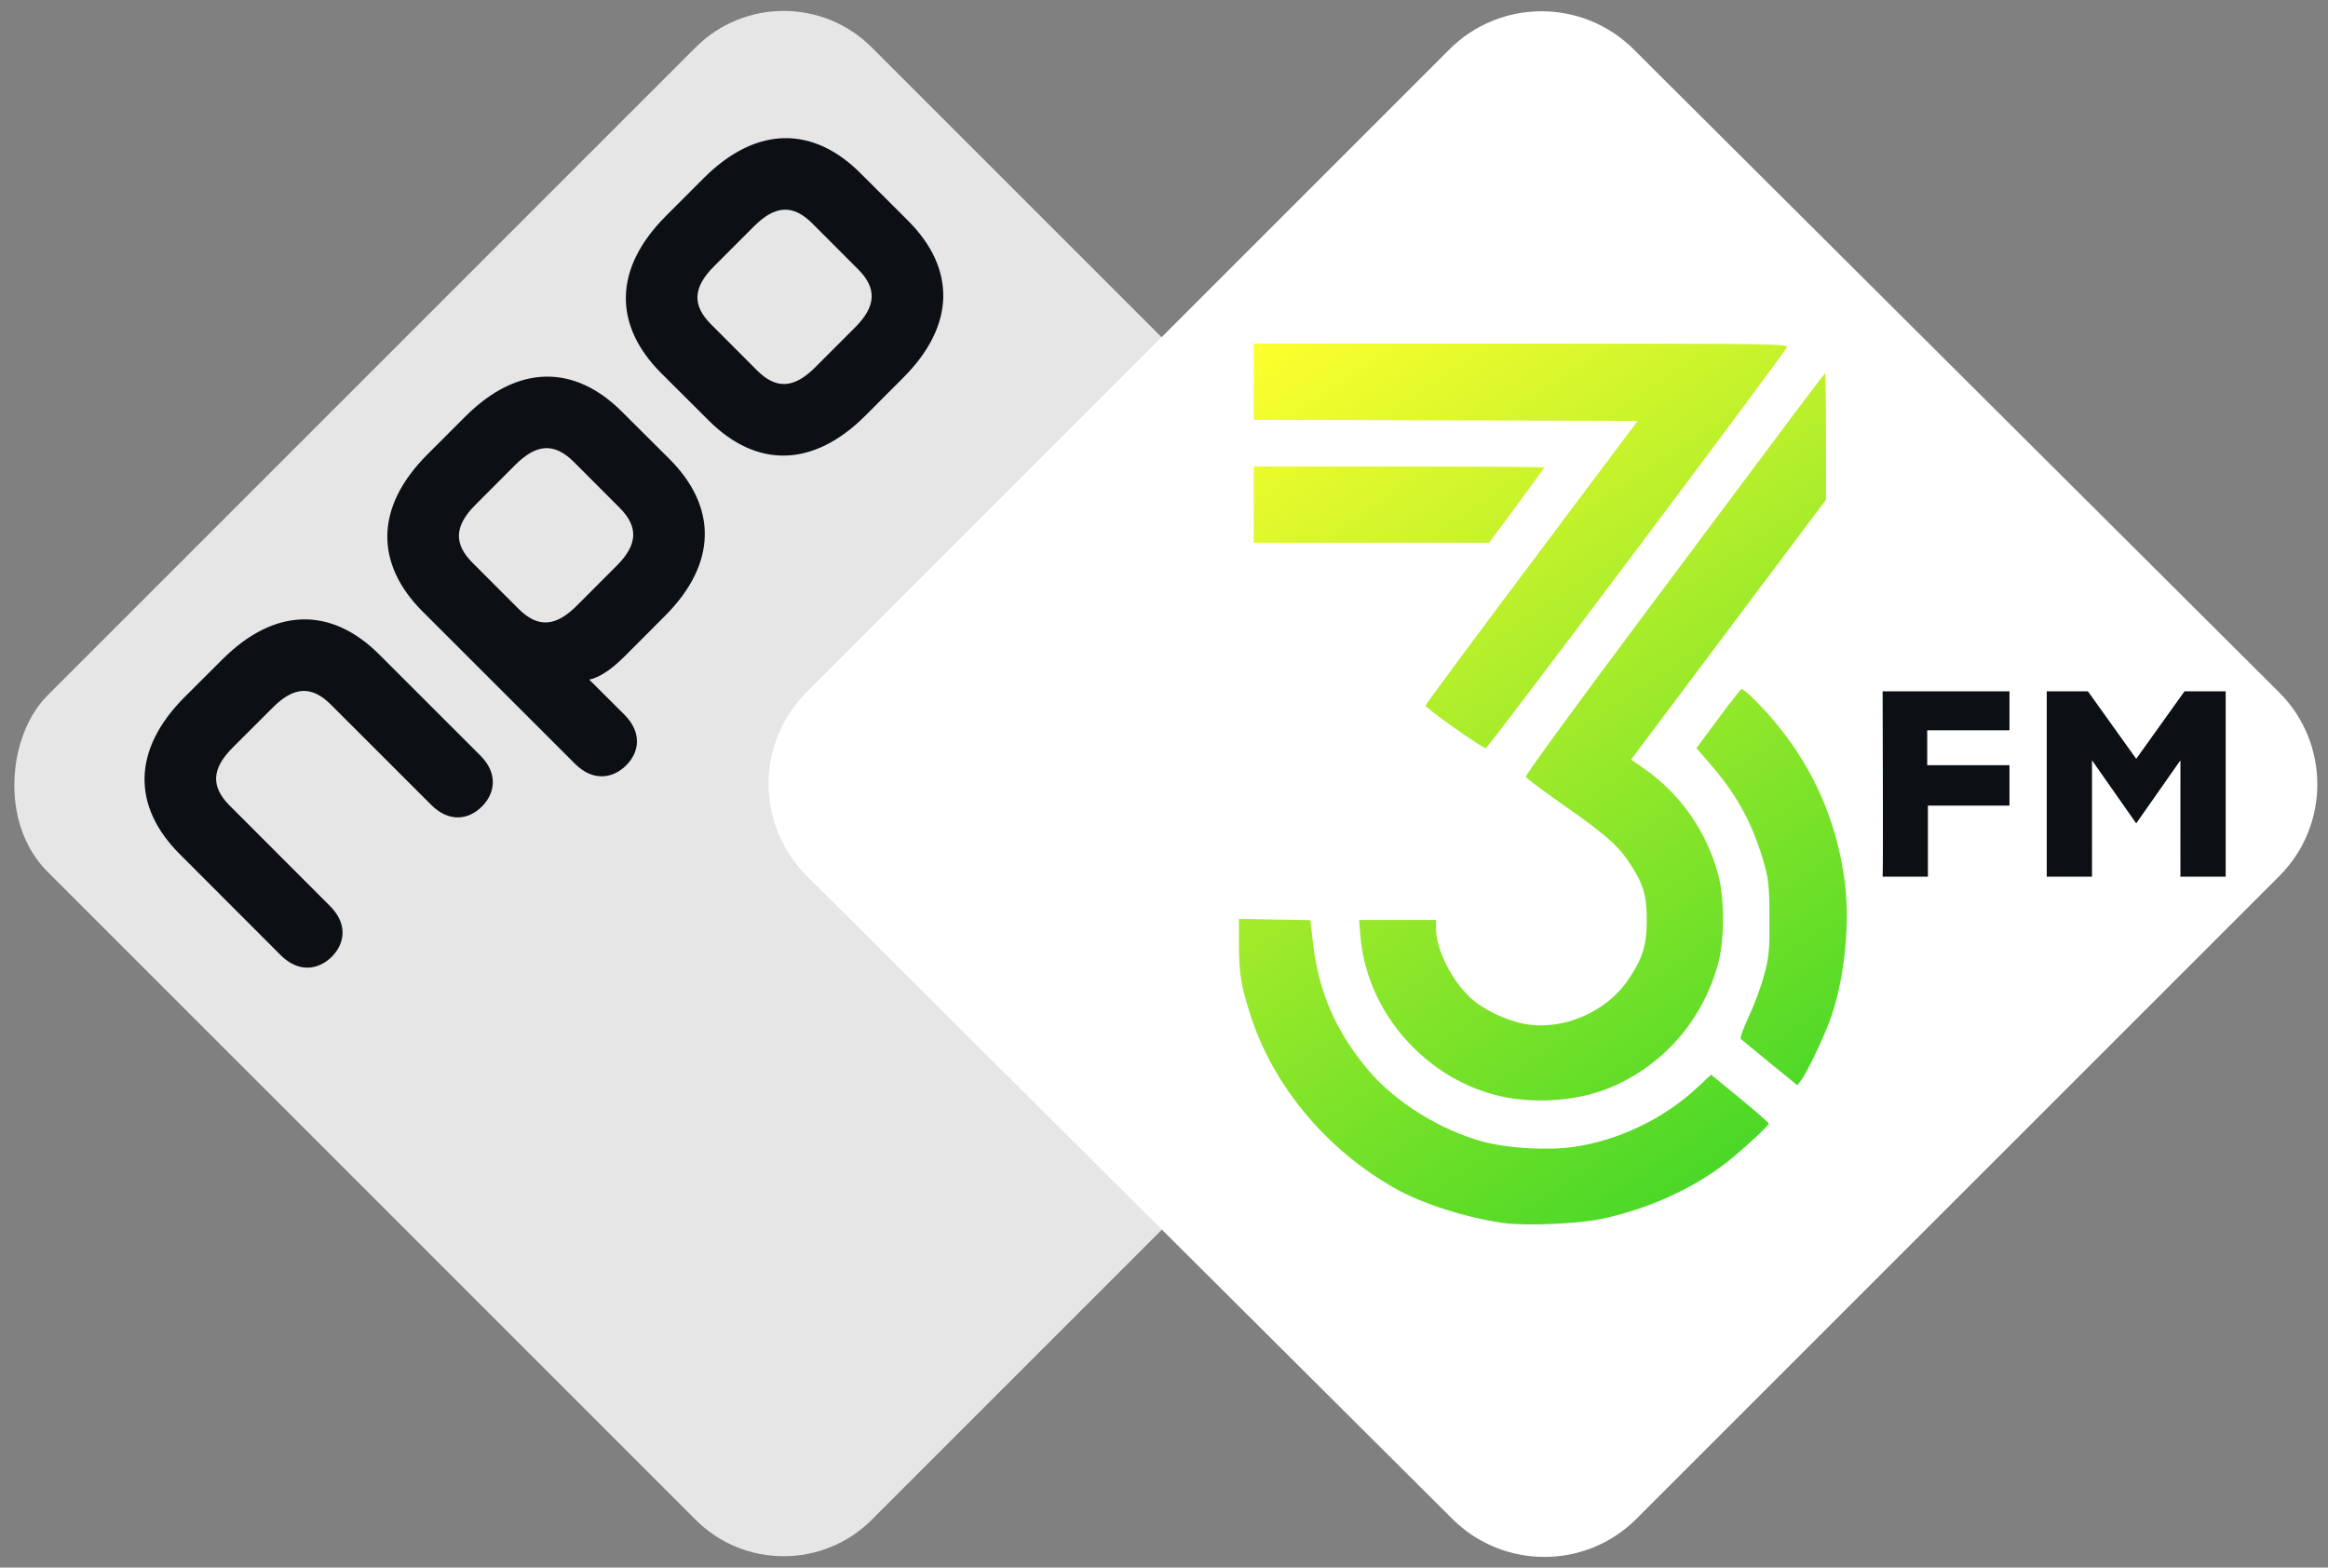 <svg version="1.1" viewBox="0 0 1076.7 725.05" xmlns="http://www.w3.org/2000/svg">
 <rect x="0" y="0" width="1076.7" height="725.05" fill="#808080" stroke="none"/>
 <defs>
  <linearGradient id="linearGradient846" x1="406.88" x2="526.23" y1="261.45" y2="438.74" gradientTransform="matrix(2.293 0 0 2.293 -502.85 -452.98)" gradientUnits="userSpaceOnUse">
   <stop stop-color="#feff2d" offset="0"/>
   <stop stop-color="#35d327" offset="1"/>
  </linearGradient>
 </defs>
 <g transform="translate(149.56,12.306)">
  <g transform="matrix(1.254,0,0,1.254,-151.53,-24.112)" fill="#e6e6e6">
   <rect transform="rotate(45)" x="201.54" y="-209.44" width="429.96" height="429.96" ry="45.946" fill="#e6e6e6"/>
  </g>
  <path transform="matrix(3.335,0,0,3.335,189.85,-22.787)" d="m10.078 99.156 89.172-89.176c7.035-7.031 18.465-7.031 25.531 0l89.508 89.176c7.059 7.035 7.078 18.438 0.047 25.48l-89.18 89.168c-7.027 7.031-18.457 7.031-25.516 0l-89.512-89.168c-7.066-7.042-7.085-18.445-0.05-25.48" clip-path="url(#SVGID_2_)" fill="#fff" Googl="true"/>
  <path d="m245.95 139.1-18.513 18.527c-9.889 9.876-18.117 10.149-26.924 1.336l-21.152-21.2c-8.824-8.759-8.536-17.042 1.303-26.876l18.519-18.527c9.855-9.875 18.111-10.14 26.924-1.349l21.173 21.203c8.776 8.756 8.488 17.062-1.329 26.887zm24.511-49.284-22.018-21.965c-21.801-21.859-48.072-22.244-72.571 2.268l-17.437 17.464c-24.526 24.505-24.12 50.721-2.311 72.581l22.018 21.954c21.83 21.907 48.083 22.289 72.578-2.213l17.441-17.484c24.528-24.502 24.129-50.739 2.3-72.605m-110.29 110.29-22.039-21.947c-21.829-21.856-48.059-22.262-72.554 2.267l-17.461 17.464c-24.515 24.488-24.133 50.698-2.298 72.581l70.619 70.571c8.157 8.12 17.333 6.929 23.602 0.67 6.263-6.266 7.322-15.286-0.808-23.454l-16.254-16.205c4.422-0.931 9.866-4.307 16.26-10.684l18.631-18.666c24.546-24.495 24.123-50.719 2.301-72.599zm-23.193 22.414c8.783 8.773 8.509 17.062-1.353 26.881l-18.506 18.53c-9.893 9.866-18.091 10.136-26.901 1.323l-21.19-21.196c-8.786-8.762-8.536-17.045 1.313-26.88l18.496-18.524c9.907-9.879 18.144-10.116 26.958-1.34l21.183 21.206m-64.346 114.67-46.763-46.74c-21.856-21.852-48.059-22.262-72.588 2.254l-17.464 17.431c-24.508 24.512-24.126 50.759-2.26 72.615l46.736 46.787c8.177 8.147 17.322 6.929 23.602 0.697 6.242-6.297 7.328-15.377-0.846-23.48l-46.33-46.384c-8.782-8.762-8.523-17.035 1.354-26.89l18.523-18.506c9.832-9.873 18.124-10.16 26.901-1.343l46.348 46.33c8.113 8.164 17.187 7.071 23.456 0.822 6.279-6.283 7.48-15.438-0.667-23.591" fill="#0c1015"/>
  <path d="m545.96 553.4c-17.042-2.347-37.41-8.808-49.991-15.859-31.703-17.766-56.384-47.131-66.993-79.706-4.453-13.674-5.513-19.966-5.529-32.837l-0.016-12.253 33.071 0.577 1.161 10.315c2.569 22.834 10.718 41.521 25.893 59.376 12.315 14.49 33.075 27.395 52.603 32.699 11.605 3.152 30.099 4.227 42.221 2.454 20.863-3.051 41.738-13.11 57.178-27.554l6.255-5.852 13.337 10.94c7.335 6.017 13.337 11.276 13.337 11.686 0 1.023-12.971 12.963-19.797 18.224-15.82 12.193-36.258 21.374-57.64 25.893-10.681 2.258-35.028 3.281-45.09 1.895zm8.93-57.037c-38.852-3.219-71.975-36.466-75.231-75.514l-0.635-7.613h35.57v3.818c0 9.719 7.169 24.126 16.054 32.263 5.931 5.432 16.506 10.479 25.217 12.036 17.366 3.103 37.397-5.468 47.529-20.337 6.66-9.774 8.594-15.863 8.668-27.289 0.075-11.459-1.451-16.827-7.399-26.029-5.656-8.751-11.14-13.635-30.712-27.352-9.584-6.717-17.623-12.728-17.865-13.358-0.242-0.63 21.762-30.863 48.896-67.185 27.135-36.321 58.306-78.059 69.269-92.75s20.107-26.711 20.318-26.711 0.385 13.159 0.385 29.242v29.242l-90.138 120.19 6.003 4.178c16.776 11.675 28.84 28.91 34.277 48.972 2.98 10.996 2.969 30-0.024 41.169-6.753 25.2-24.108 45.759-47.63 56.425-12.208 5.535-27.269 7.874-42.552 6.608zm114.09-17.059c-7.007-5.711-13.081-10.704-13.496-11.095-0.416-0.391 1.261-4.968 3.725-10.171 2.465-5.203 5.642-13.773 7.061-19.044 2.317-8.607 2.577-11.282 2.553-26.248-0.021-13.72-0.383-17.968-2.044-24.045-5.127-18.756-12.474-32.674-24.741-46.869l-7.002-8.103 10.111-13.631c5.561-7.497 10.38-13.647 10.708-13.668 1.524-0.095 10.402 8.856 17.339 17.48 16.518 20.535 26.48 43.649 30.262 70.212 2.77 19.461 0.361 44.844-6.054 63.785-2.769 8.174-11.123 25.832-13.994 29.578l-1.688 2.203zm-145.87-154.92c-7.378-5.198-13.414-9.832-13.414-10.297 0-0.465 22.083-30.287 49.074-66.27l49.074-65.425-177.54-0.5v-35.277h123.61c114.98 0 123.57 0.114 122.98 1.634-1.104 2.878-138.24 185.51-139.33 185.55-0.575 0.021-7.081-4.216-14.458-9.414zm-92.811-103.27v-17.644h67.145c36.93 0 67.145 0.21 67.145 0.466 0 0.257-5.739 8.196-12.753 17.644l-12.753 17.178h-108.78z" fill="url(#linearGradient846)" stroke-width=".98"/>
  <path d="m721.15 393.2c0.322-1.29 0-85.753 0-85.753h58.673v18.053h-38.041v16.119h38.041v18.698h-37.718v32.883z" fill="#0c1015"/>
  <path d="m838.44 338.68 22.34-31.233h19.042v85.753h-10.477l-10.468-1e-3 9e-3 -53.834-20.447 29.178-20.447-29.178 9e-3 53.834-10.468 1e-3h-10.477v-85.753h19.042l22.34 31.233" fill="#0c1015"/>
 </g>
</svg>
